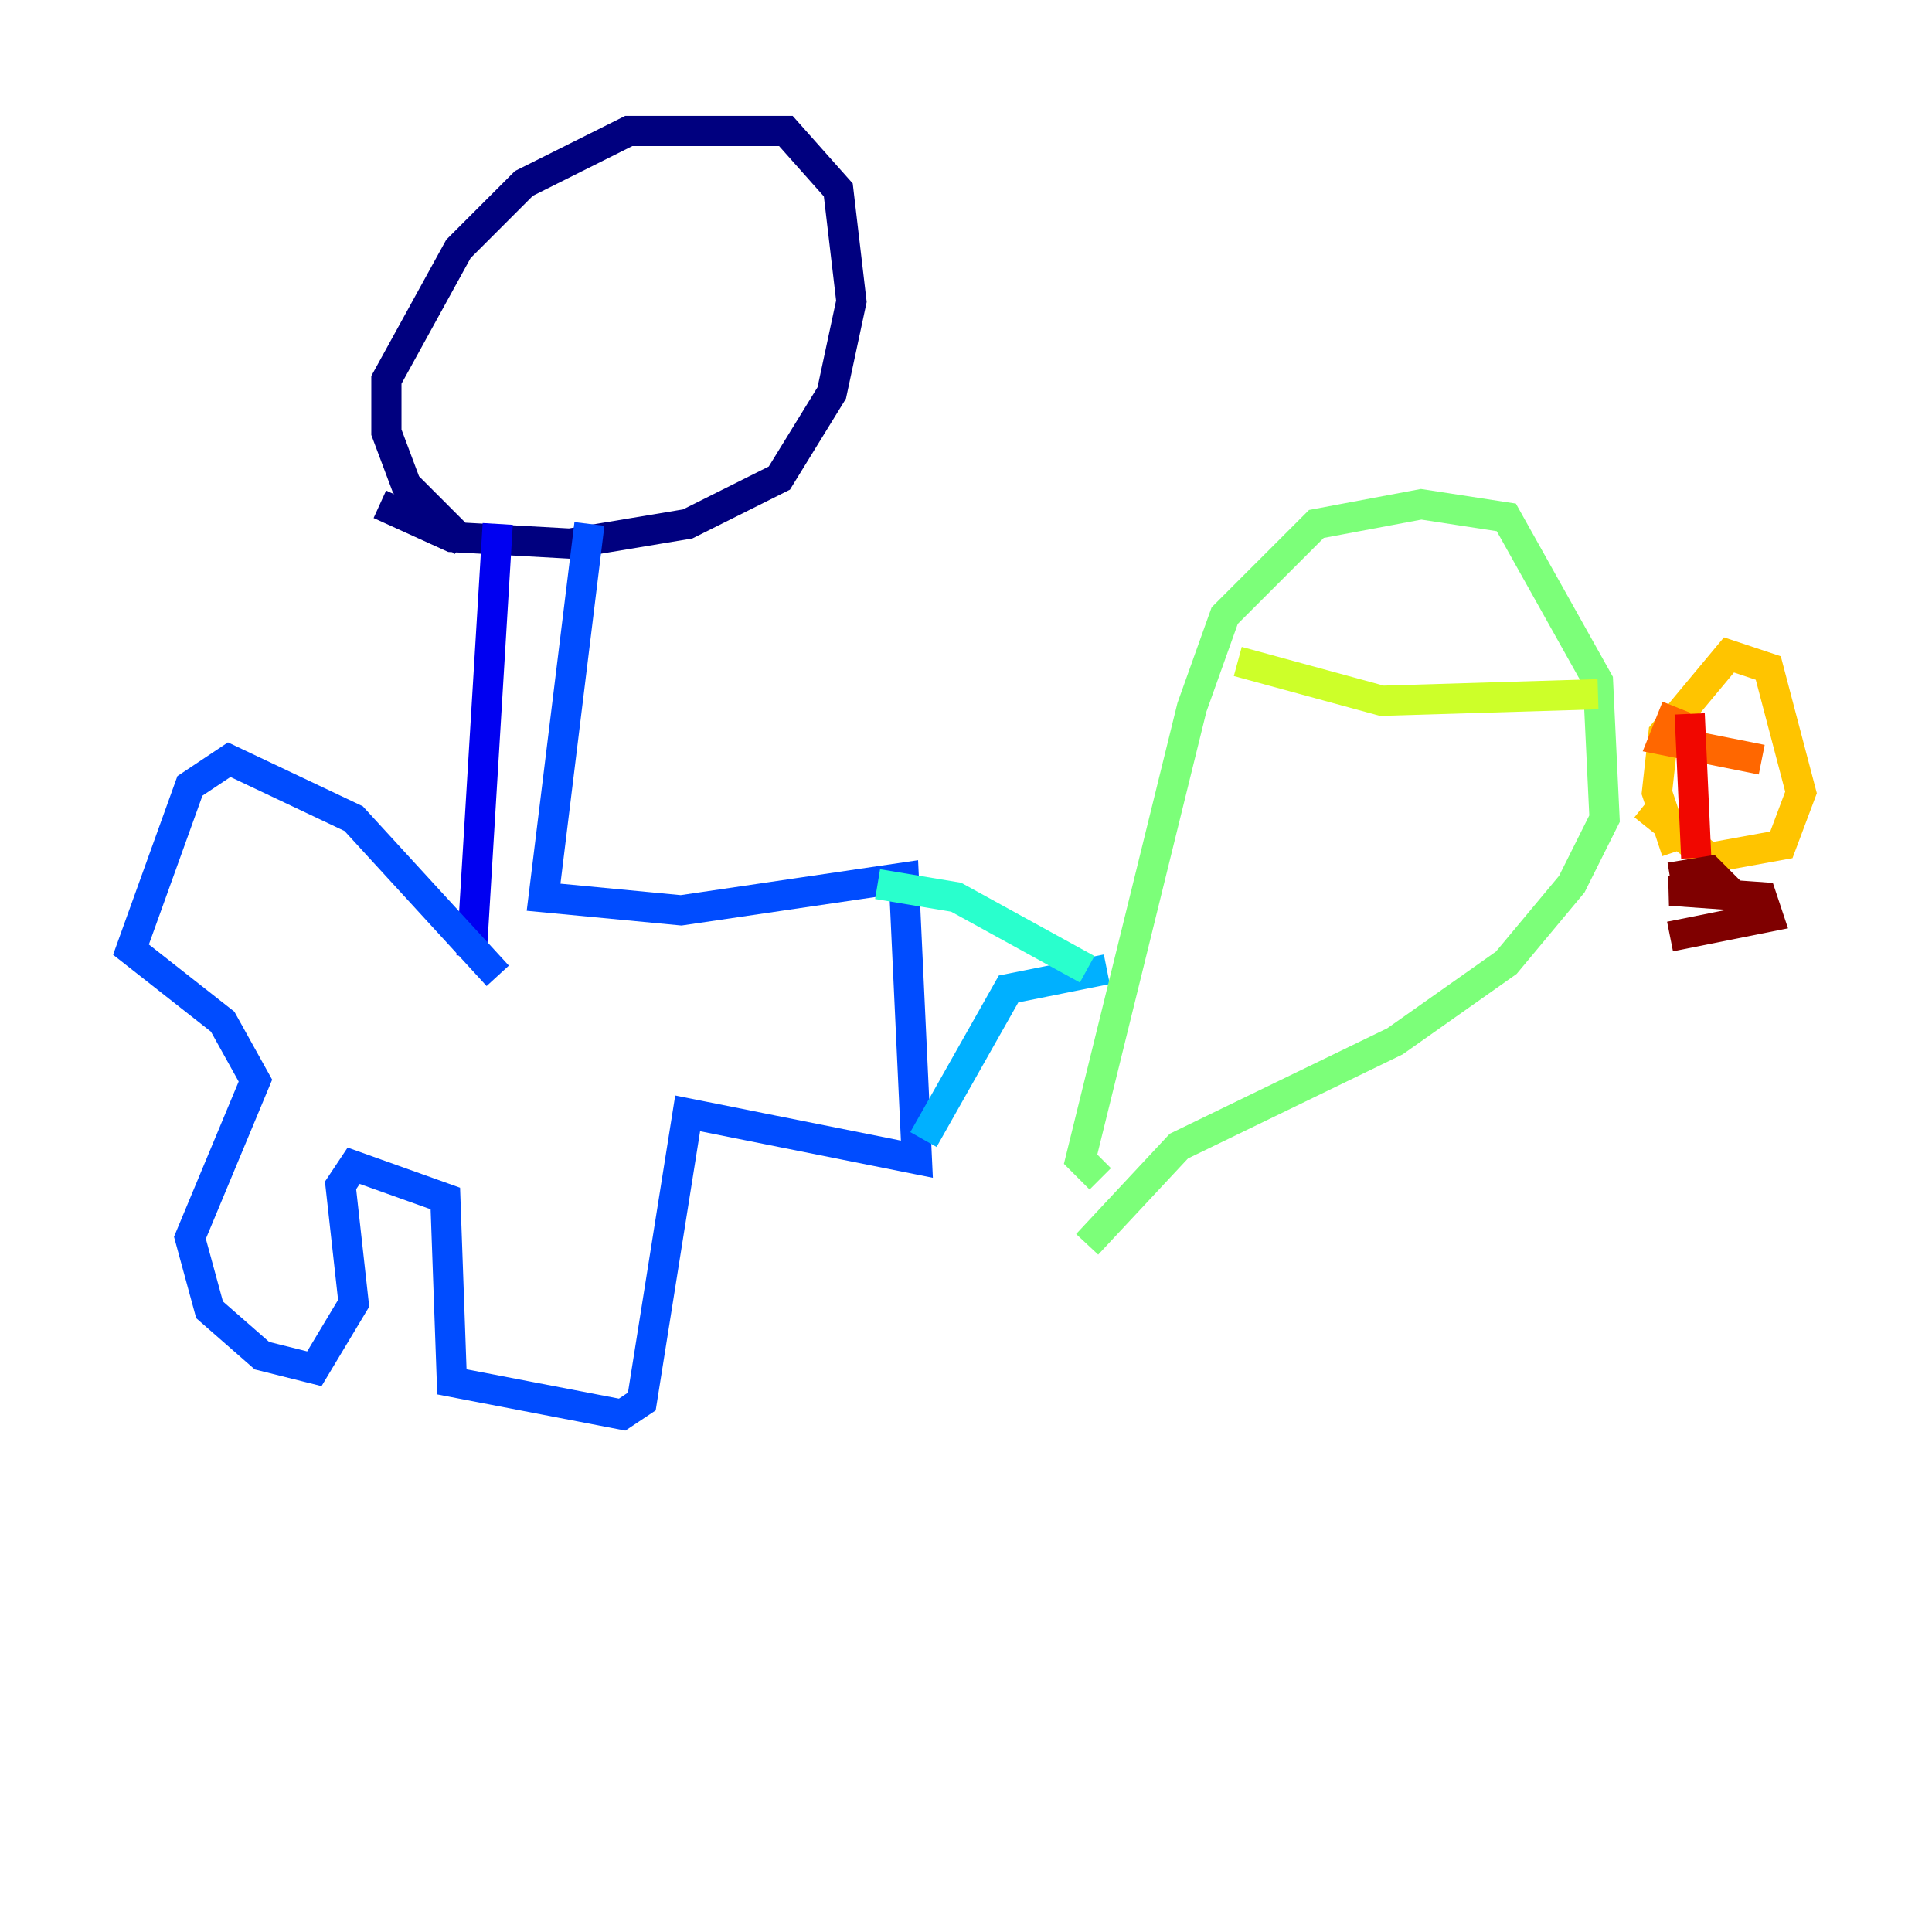 <?xml version="1.0" encoding="utf-8" ?>
<svg baseProfile="tiny" height="128" version="1.2" viewBox="0,0,128,128" width="128" xmlns="http://www.w3.org/2000/svg" xmlns:ev="http://www.w3.org/2001/xml-events" xmlns:xlink="http://www.w3.org/1999/xlink"><defs /><polyline fill="none" points="30.807,36.014 26.902,32.108 25.6,28.637 25.6,25.166 30.373,16.488 34.712,12.149 41.654,8.678 52.068,8.678 55.539,12.583 56.407,19.959 55.105,26.034 51.634,31.675 45.559,34.712 37.749,36.014 29.939,35.58 25.166,33.41" stroke="#00007f" stroke-width="2" /><polyline fill="none" points="32.976,34.712 31.241,63.349" stroke="#0000f1" stroke-width="2" /><polyline fill="none" points="39.051,34.712 36.014,59.444 45.125,60.312 59.878,58.142 60.746,76.8 45.559,73.763 42.522,92.854 41.22,93.722 29.939,91.552 29.505,79.403 23.43,77.234 22.563,78.536 23.43,86.346 20.827,90.685 17.356,89.817 13.885,86.78 12.583,82.007 16.922,71.593 14.752,67.688 8.678,62.915 12.583,52.068 15.186,50.332 23.43,54.237 32.976,64.651" stroke="#004cff" stroke-width="2" /><polyline fill="none" points="61.18,75.498 66.82,65.519 73.329,64.217" stroke="#00b0ff" stroke-width="2" /><polyline fill="none" points="58.142,58.576 63.349,59.444 72.027,64.217" stroke="#29ffcd" stroke-width="2" /><polyline fill="none" points="72.895,78.102 71.593,76.8 78.969,46.861 81.139,40.786 87.214,34.712 94.156,33.41 99.797,34.278 105.871,45.125 106.305,54.237 104.136,58.576 99.797,63.783 92.42,68.99 78.102,75.932 72.027,82.441" stroke="#7cff79" stroke-width="2" /><polyline fill="none" points="82.007,43.824 91.552,46.427 105.871,45.993" stroke="#cdff29" stroke-width="2" /><polyline fill="none" points="111.078,56.407 109.776,52.502 110.21,48.597 114.549,43.39 117.153,44.258 119.322,52.502 118.02,55.973 113.248,56.841 108.909,53.37" stroke="#ffc400" stroke-width="2" /><polyline fill="none" points="111.078,46.861 110.21,49.031 116.719,50.332" stroke="#ff6700" stroke-width="2" /><polyline fill="none" points="112.38,56.841 111.946,47.295" stroke="#f10700" stroke-width="2" /><polyline fill="none" points="110.644,58.142 113.248,57.709 114.115,58.576 110.644,59.01 116.719,59.444 117.153,60.746 110.644,62.047" stroke="#7f0000" stroke-width="2" /></svg>